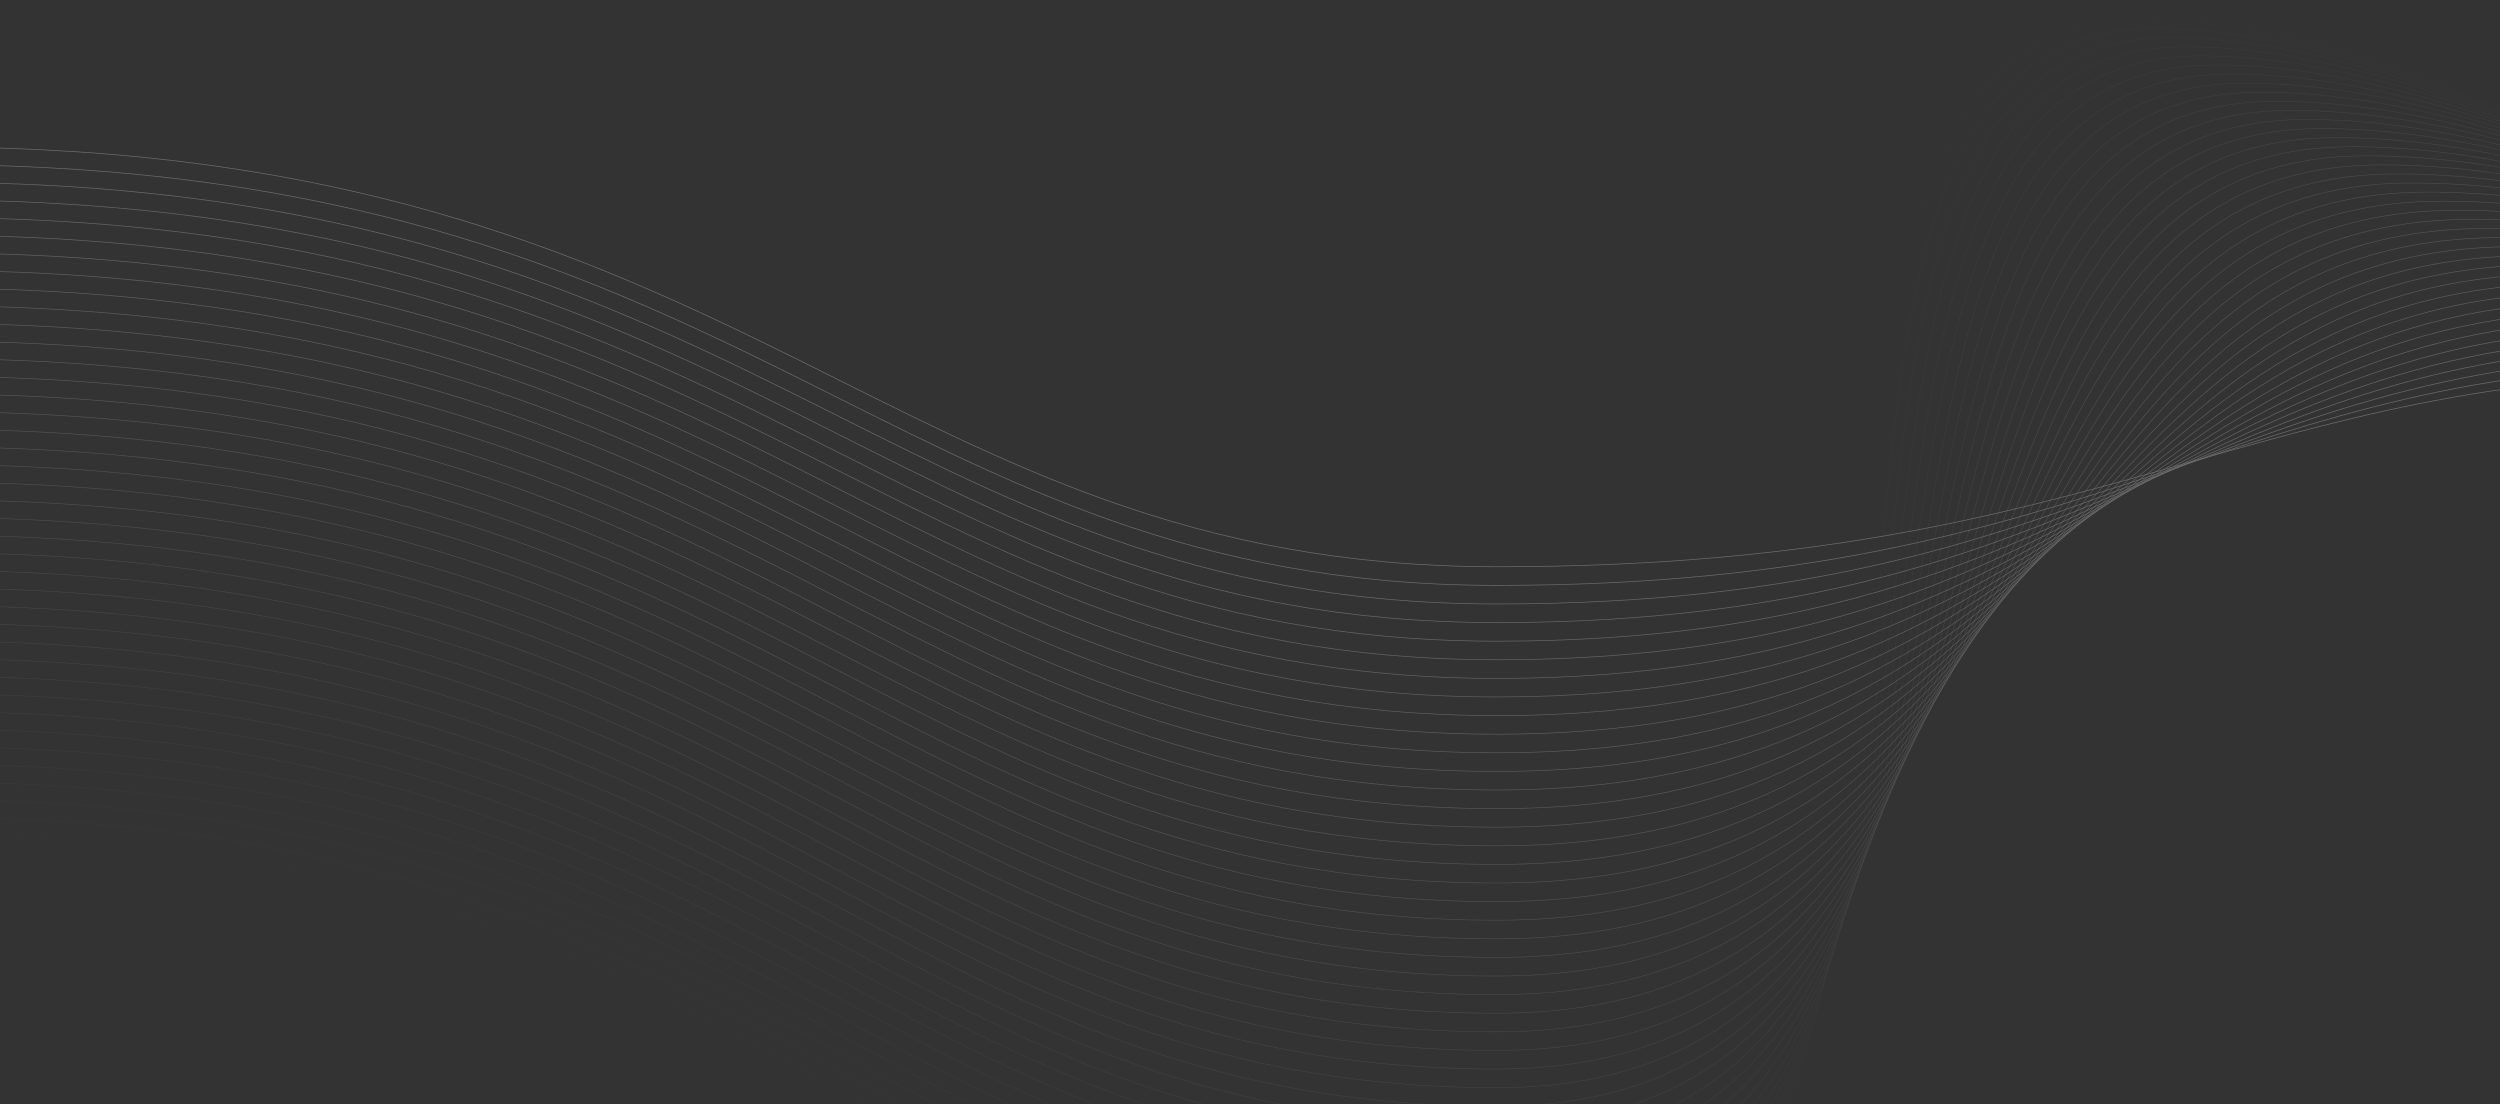 <svg width="1920" height="848" viewBox="0 0 1920 848" fill="none" xmlns="http://www.w3.org/2000/svg">
<rect x="0" y="0" width="1920" height="848" fill="#333333" stroke="none"/>
<g opacity="0.3">
<mask id="mask0_490_301" style="mask-type:alpha" maskUnits="userSpaceOnUse" x="-15" y="0" width="2009" height="848">
<rect width="2007.94" height="847.098" transform="matrix(-1 0 0 1 1993.02 0.602)" fill="#D61943"/>
</mask>
<g mask="url(#mask0_490_301)">
<path d="M2704.81 399.448C2704.81 399.448 2470.13 287.045 2096.21 287.045C1722.29 287.045 1621.69 435.261 1149.8 435.261C677.901 435.261 579.865 112.913 -54.521 112.913" stroke="#F4F4F4" stroke-width="0.543" stroke-miterlimit="10"/>
<path opacity="0.976" d="M2704.81 404.412C2704.81 404.412 2458.55 280.071 2084.6 280.071C1710.68 280.071 1621.69 449.574 1149.77 449.574C677.84 449.574 579.834 126.465 -54.551 126.465" stroke="#F4F4F4" stroke-width="0.537" stroke-miterlimit="10"/>
<path opacity="0.951" d="M2704.81 409.345C2704.81 409.345 2446.94 273.097 2073.02 273.097C1699.1 273.097 1621.72 463.856 1149.8 463.856C677.87 463.856 579.865 140.017 -54.521 140.017" stroke="#F4F4F4" stroke-width="0.531" stroke-miterlimit="10"/>
<path opacity="0.927" d="M2704.81 414.309C2704.81 414.309 2435.33 266.124 2061.41 266.124C1687.49 266.124 1621.72 478.139 1149.8 478.139C677.87 478.139 579.865 153.568 -54.521 153.568" stroke="#F4F4F4" stroke-width="0.525" stroke-miterlimit="10"/>
<path opacity="0.902" d="M2704.81 419.243C2704.81 419.243 2423.72 259.15 2049.8 259.15C1675.88 259.15 1621.72 492.422 1149.8 492.422C677.87 492.422 579.865 167.09 -54.521 167.09" stroke="#F4F4F4" stroke-width="0.518" stroke-miterlimit="10"/>
<path opacity="0.878" d="M2704.81 424.206C2704.81 424.206 2412.11 252.176 2038.19 252.176C1664.27 252.176 1621.69 506.704 1149.8 506.704C677.901 506.704 579.865 180.672 -54.521 180.672" stroke="#F4F4F4" stroke-width="0.512" stroke-miterlimit="10"/>
<path opacity="0.854" d="M2704.81 429.14C2704.81 429.14 2400.53 245.202 2026.58 245.202C1652.62 245.202 1621.69 521.017 1149.77 521.017C677.84 521.017 579.834 194.224 -54.551 194.224" stroke="#F4F4F4" stroke-width="0.506" stroke-miterlimit="10"/>
<path opacity="0.829" d="M2704.81 434.073C2704.81 434.073 2388.92 238.198 2014.99 238.198C1641.07 238.198 1621.72 535.269 1149.8 535.269C677.87 535.269 579.865 207.745 -54.521 207.745" stroke="#F4F4F4" stroke-width="0.5" stroke-miterlimit="10"/>
<path opacity="0.805" d="M2704.81 439.037C2704.81 439.037 2377.3 231.255 2003.38 231.255C1629.46 231.255 1621.72 549.582 1149.8 549.582C677.87 549.582 579.865 221.296 -54.521 221.296" stroke="#F4F4F4" stroke-width="0.494" stroke-miterlimit="10"/>
<path opacity="0.78" d="M2704.81 443.971C2704.81 443.971 2365.69 224.281 1991.77 224.281C1617.85 224.281 1621.72 563.865 1149.8 563.865C677.87 563.865 579.865 234.848 -54.521 234.848" stroke="#F4F4F4" stroke-width="0.488" stroke-miterlimit="10"/>
<path opacity="0.756" d="M2704.81 448.934C2704.81 448.934 2354.08 217.307 1980.16 217.307C1606.24 217.307 1621.69 578.147 1149.8 578.147C677.901 578.147 579.865 248.4 -54.521 248.4" stroke="#F4F4F4" stroke-width="0.482" stroke-miterlimit="10"/>
<path opacity="0.732" d="M2704.81 453.868C2704.81 453.868 2342.5 210.333 1968.55 210.333C1594.6 210.333 1621.69 592.46 1149.77 592.46C677.84 592.46 579.834 261.982 -54.551 261.982" stroke="#F4F4F4" stroke-width="0.476" stroke-miterlimit="10"/>
<path opacity="0.707" d="M2704.81 458.801C2704.81 458.801 2330.89 203.329 1956.97 203.329C1583.05 203.329 1621.69 606.713 1149.77 606.713C677.84 606.713 579.834 275.473 -54.551 275.473" stroke="#F4F4F4" stroke-width="0.47" stroke-miterlimit="10"/>
<path opacity="0.683" d="M2704.81 463.765C2704.81 463.765 2319.28 196.386 1945.36 196.386C1571.44 196.386 1621.72 621.026 1149.8 621.026C677.87 621.026 579.865 289.055 -54.521 289.055" stroke="#F4F4F4" stroke-width="0.464" stroke-miterlimit="10"/>
<path opacity="0.658" d="M2704.81 468.699C2704.81 468.699 2307.67 189.382 1933.75 189.382C1559.83 189.382 1621.72 635.278 1149.8 635.278C677.87 635.278 579.865 302.576 -54.521 302.576" stroke="#F4F4F4" stroke-width="0.458" stroke-miterlimit="10"/>
<path opacity="0.634" d="M2704.81 473.663C2704.81 473.663 2296.06 182.438 1922.14 182.438C1548.22 182.438 1621.69 649.591 1149.8 649.591C677.901 649.591 579.865 316.128 -54.521 316.128" stroke="#F4F4F4" stroke-width="0.452" stroke-miterlimit="10"/>
<path opacity="0.61" d="M2704.81 478.596C2704.81 478.596 2284.48 175.434 1910.53 175.434C1536.58 175.434 1621.69 663.873 1149.77 663.873C677.84 663.873 579.834 329.68 -54.551 329.68" stroke="#F4F4F4" stroke-width="0.446" stroke-miterlimit="10"/>
<path opacity="0.585" d="M2704.81 483.529C2704.81 483.529 2272.87 168.46 1898.95 168.46C1525.03 168.46 1621.72 678.156 1149.8 678.156C677.87 678.156 579.865 343.231 -54.521 343.231" stroke="#F4F4F4" stroke-width="0.439" stroke-miterlimit="10"/>
<path opacity="0.561" d="M2704.81 488.493C2704.81 488.493 2261.26 161.486 1887.34 161.486C1513.42 161.486 1621.72 692.438 1149.8 692.438C677.87 692.438 579.865 356.783 -54.521 356.783" stroke="#F4F4F4" stroke-width="0.433" stroke-miterlimit="10"/>
<path opacity="0.537" d="M2704.81 493.427C2704.81 493.427 2249.65 154.513 1875.73 154.513C1501.81 154.513 1621.72 706.721 1149.8 706.721C677.87 706.721 579.865 370.304 -54.521 370.304" stroke="#F4F4F4" stroke-width="0.427" stroke-miterlimit="10"/>
<path opacity="0.512" d="M2704.81 498.391C2704.81 498.391 2238.04 147.539 1864.12 147.539C1490.2 147.539 1621.69 721.004 1149.8 721.004C677.901 721.004 579.865 383.856 -54.521 383.856" stroke="#F4F4F4" stroke-width="0.421" stroke-miterlimit="10"/>
<path opacity="0.488" d="M2704.81 503.324C2704.81 503.324 2226.46 140.565 1852.51 140.565C1478.55 140.565 1621.69 735.286 1149.77 735.286C677.84 735.286 579.834 397.408 -54.551 397.408" stroke="#F4F4F4" stroke-width="0.415" stroke-miterlimit="10"/>
<path opacity="0.463" d="M2704.81 508.288C2704.81 508.288 2214.85 133.591 1840.93 133.591C1467 133.591 1621.69 749.599 1149.77 749.599C677.84 749.599 579.834 410.99 -54.551 410.99" stroke="#F4F4F4" stroke-width="0.409" stroke-miterlimit="10"/>
<path opacity="0.439" d="M2704.81 513.221C2704.81 513.221 2203.24 126.618 1829.31 126.618C1455.39 126.618 1621.69 763.882 1149.77 763.882C677.84 763.882 579.834 424.511 -54.551 424.511" stroke="#F4F4F4" stroke-width="0.403" stroke-miterlimit="10"/>
<path opacity="0.415" d="M2704.81 518.155C2704.81 518.155 2191.62 119.644 1817.7 119.644C1443.78 119.644 1621.69 778.164 1149.77 778.164C677.84 778.164 579.834 438.063 -54.551 438.063" stroke="#F4F4F4" stroke-width="0.397" stroke-miterlimit="10"/>
<path opacity="0.39" d="M2704.81 523.118C2704.81 523.118 2180.01 112.67 1806.09 112.67C1432.17 112.67 1621.69 792.447 1149.77 792.447C677.84 792.447 579.834 451.614 -54.551 451.614" stroke="#F4F4F4" stroke-width="0.391" stroke-miterlimit="10"/>
<path opacity="0.366" d="M2704.81 528.052C2704.81 528.052 2168.43 105.696 1794.48 105.696C1420.53 105.696 1621.69 806.729 1149.77 806.729C677.84 806.729 579.834 465.136 -54.551 465.136" stroke="#F4F4F4" stroke-width="0.385" stroke-miterlimit="10"/>
<path opacity="0.342" d="M2704.81 533.016C2704.81 533.016 2156.82 98.722 1782.9 98.722C1408.98 98.722 1621.69 821.012 1149.77 821.012C677.84 821.012 579.834 478.687 -54.551 478.687" stroke="#F4F4F4" stroke-width="0.379" stroke-miterlimit="10"/>
<path opacity="0.317" d="M2704.81 537.949C2704.81 537.949 2145.21 91.749 1771.29 91.749C1397.37 91.749 1621.69 835.325 1149.77 835.325C677.84 835.325 579.834 492.269 -54.551 492.269" stroke="#F4F4F4" stroke-width="0.372" stroke-miterlimit="10"/>
<path opacity="0.293" d="M2704.81 542.883C2704.81 542.883 2133.6 84.744 1759.68 84.744C1385.76 84.744 1621.69 849.608 1149.77 849.608C677.84 849.608 579.834 505.821 -54.551 505.821" stroke="#F4F4F4" stroke-width="0.366" stroke-miterlimit="10"/>
<path opacity="0.268" d="M2704.81 547.847C2704.81 547.847 2121.99 77.801 1748.07 77.801C1374.15 77.801 1621.69 863.89 1149.77 863.89C677.84 863.89 579.834 519.342 -54.551 519.342" stroke="#F4F4F4" stroke-width="0.36" stroke-miterlimit="10"/>
<path opacity="0.244" d="M2704.81 552.78C2704.81 552.78 2110.41 70.796 1736.46 70.796C1362.51 70.796 1621.69 878.173 1149.77 878.173C677.84 878.173 579.834 532.894 -54.551 532.894" stroke="#F4F4F4" stroke-width="0.354" stroke-miterlimit="10"/>
<path opacity="0.22" d="M2704.81 557.744C2704.81 557.744 2098.8 63.853 1724.85 63.853C1350.9 63.853 1621.69 892.486 1149.77 892.486C677.84 892.486 579.834 546.476 -54.551 546.476" stroke="#F4F4F4" stroke-width="0.348" stroke-miterlimit="10"/>
<path opacity="0.195" d="M2704.81 562.677C2704.81 562.677 2087.19 56.849 1713.27 56.849C1339.35 56.849 1621.72 906.738 1149.8 906.738C677.87 906.738 579.865 559.997 -54.521 559.997" stroke="#F4F4F4" stroke-width="0.342" stroke-miterlimit="10"/>
<path opacity="0.171" d="M2704.81 567.611C2704.81 567.611 2075.58 49.875 1701.66 49.875C1327.74 49.875 1621.69 921.02 1149.77 921.02C677.84 921.02 579.834 573.518 -54.551 573.518" stroke="#F4F4F4" stroke-width="0.336" stroke-miterlimit="10"/>
<path opacity="0.146" d="M2704.81 572.575C2704.81 572.575 2063.97 42.901 1690.05 42.901C1316.13 42.901 1621.69 935.303 1149.77 935.303C677.84 935.303 579.834 587.07 -54.551 587.07" stroke="#F4F4F4" stroke-width="0.33" stroke-miterlimit="10"/>
<path opacity="0.122" d="M2704.81 577.508C2704.81 577.508 2052.39 35.928 1678.44 35.928C1304.48 35.928 1621.69 949.616 1149.77 949.616C677.84 949.616 579.865 600.622 -54.521 600.622" stroke="#F4F4F4" stroke-width="0.324" stroke-miterlimit="10"/>
<path opacity="0.098" d="M2704.81 582.472C2704.81 582.472 2040.78 28.984 1666.83 28.984C1292.87 28.984 1621.69 963.898 1149.77 963.898C677.84 963.898 579.834 614.174 -54.551 614.174" stroke="#F4F4F4" stroke-width="0.318" stroke-miterlimit="10"/>
<path opacity="0.073" d="M2704.81 587.405C2704.81 587.405 2029.17 21.98 1655.24 21.98C1281.32 21.98 1621.72 978.181 1149.8 978.181C677.87 978.181 579.865 627.725 -54.521 627.725" stroke="#F4F4F4" stroke-width="0.312" stroke-miterlimit="10"/>
<path opacity="0.049" d="M2704.81 592.369C2704.81 592.369 2017.55 15.037 1643.63 15.037C1269.71 15.037 1621.69 992.464 1149.77 992.464C677.84 992.464 579.834 641.277 -54.551 641.277" stroke="#F4F4F4" stroke-width="0.306" stroke-miterlimit="10"/>
<path opacity="0.024" d="M2704.81 597.303C2704.81 597.303 2005.94 8.033 1632.02 8.033C1258.1 8.033 1621.69 1006.75 1149.77 1006.75C677.84 1006.75 579.865 654.829 -54.521 654.829" stroke="#F4F4F4" stroke-width="0.3" stroke-miterlimit="10"/>
</g>
</g>
</svg>
